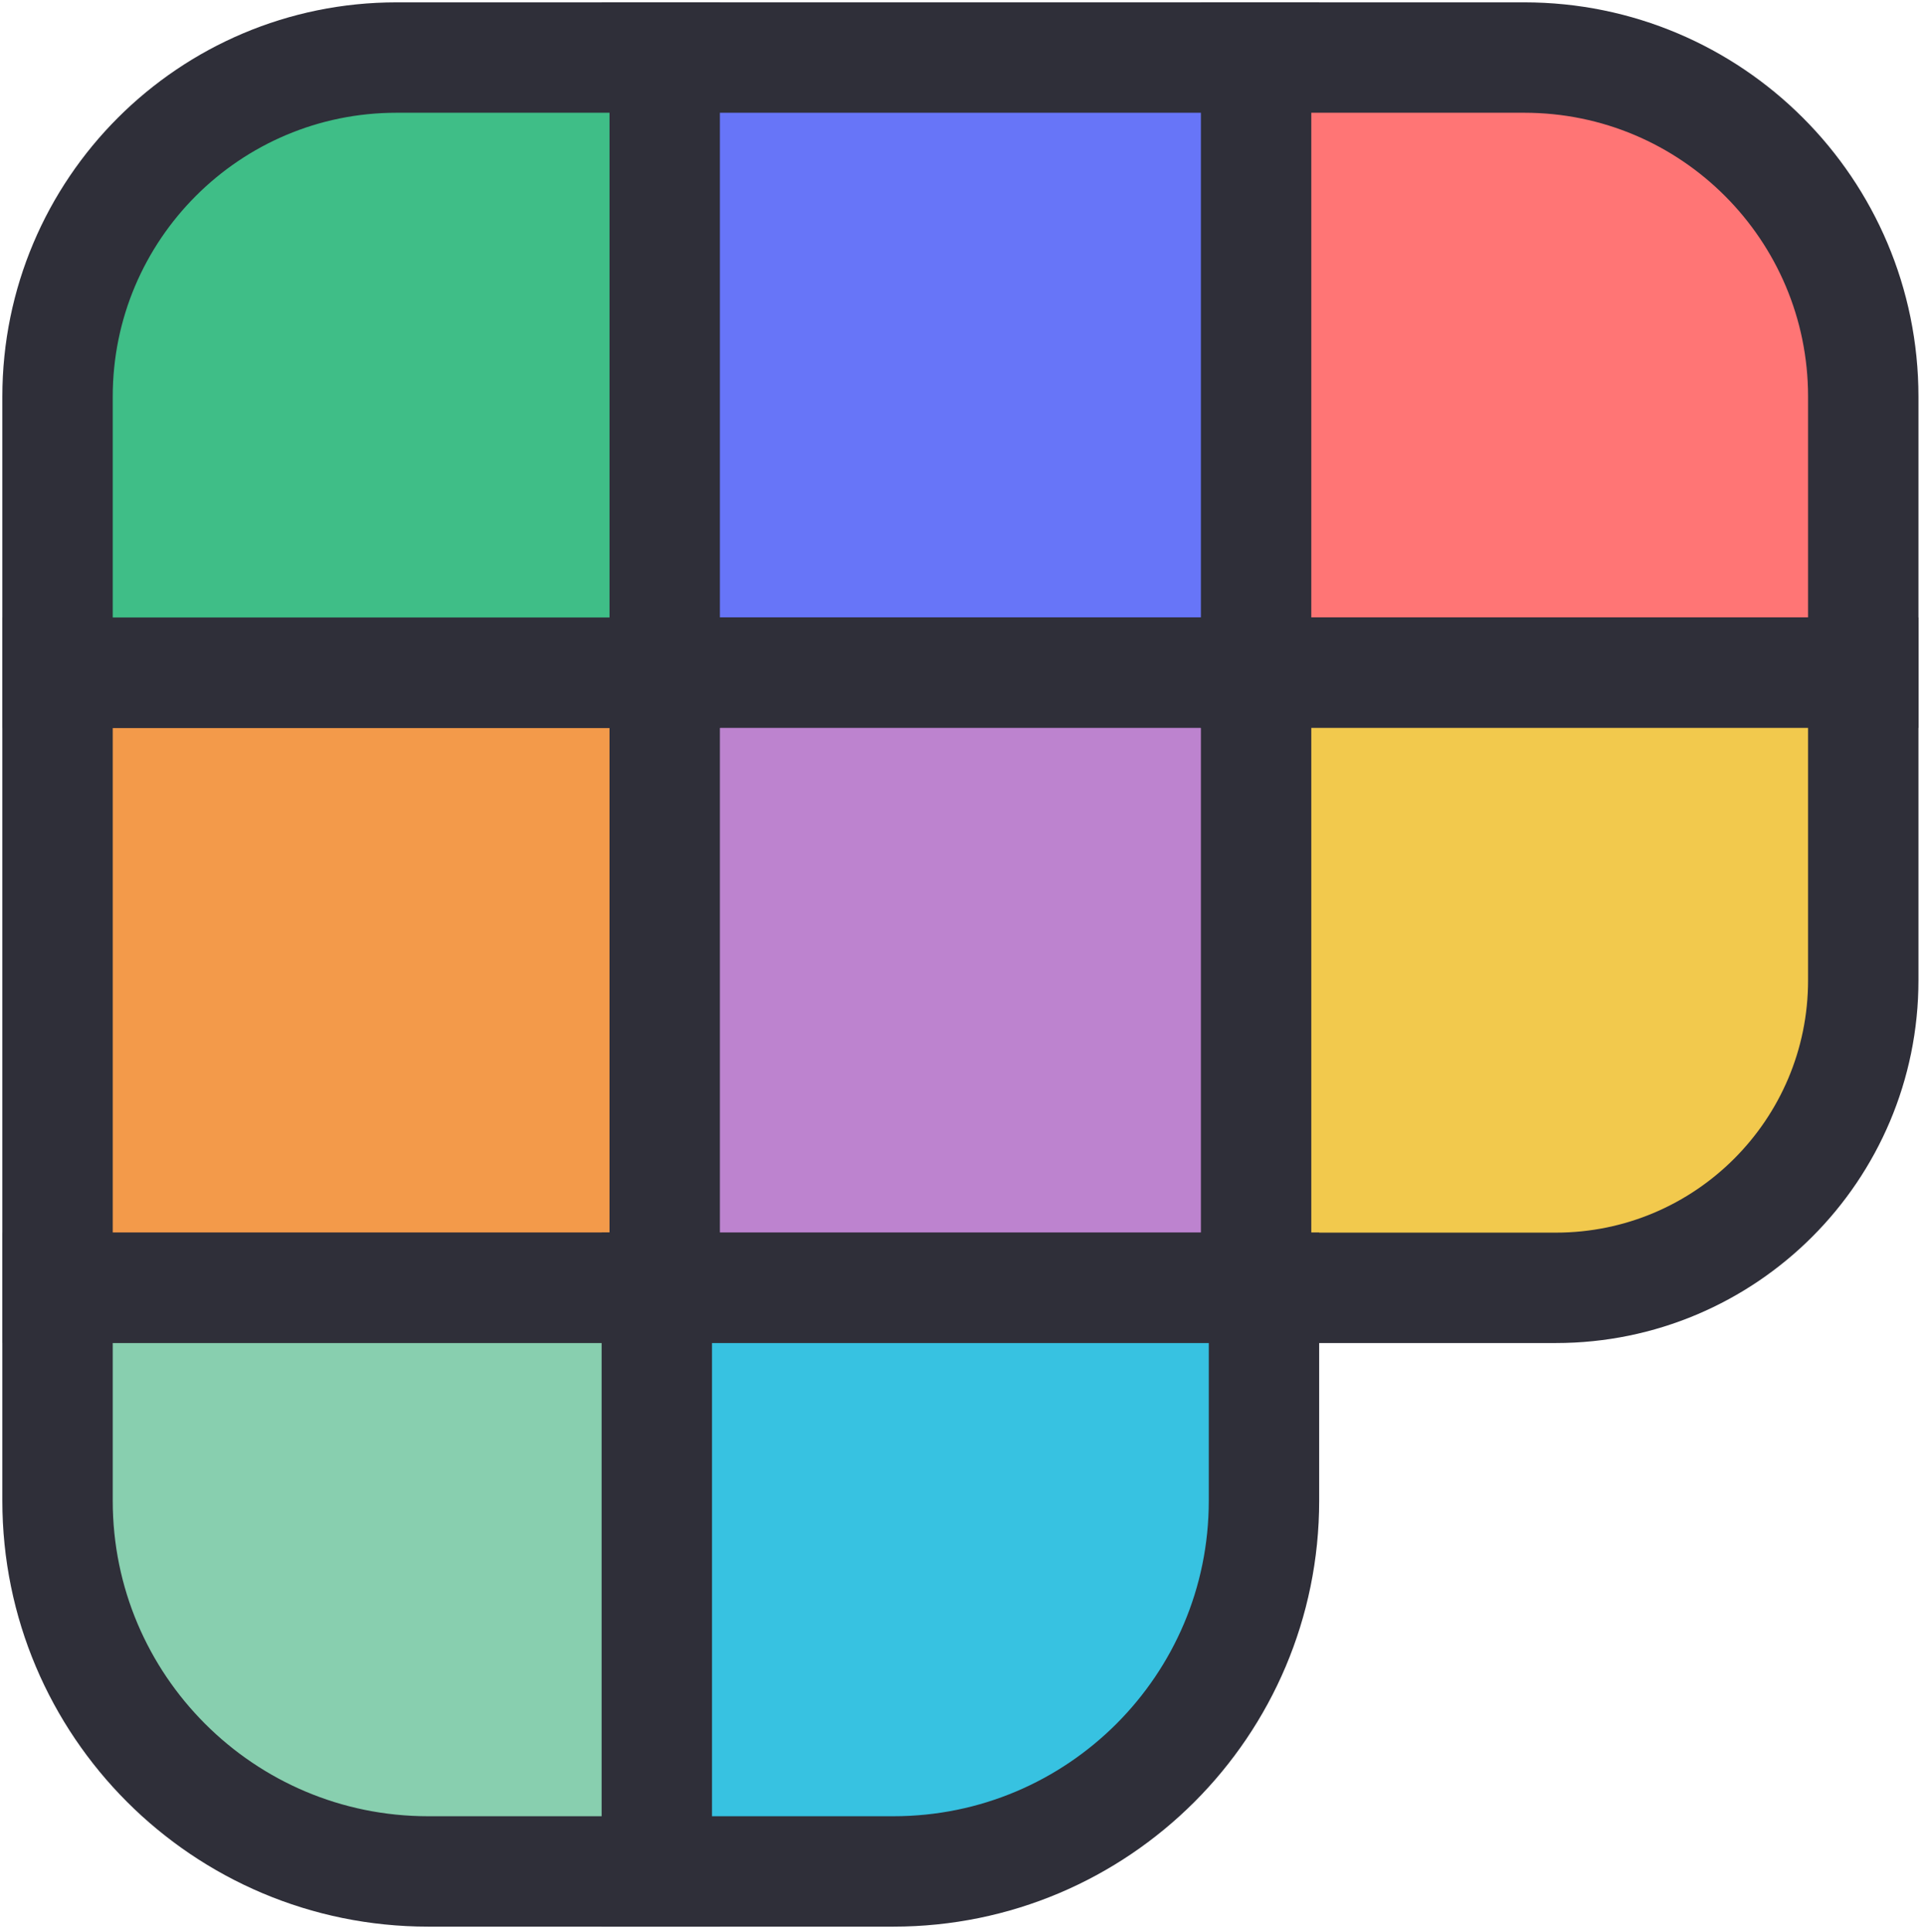 <svg width="256" height="257" viewBox="0 0 256 257" fill="none" xmlns="http://www.w3.org/2000/svg">
<rect x="87.393" y="7.656" width="80.787" height="81.836" fill="#6775F8" stroke="#2F2F39" stroke-width="14.688"/>
<rect x="87.393" y="89.492" width="80.787" height="81.836" fill="#BD83CF" stroke="#2F2F39" stroke-width="14.688"/>
<rect x="7.656" y="89.492" width="80.787" height="81.836" fill="#F39A4A" stroke="#2F2F39" stroke-width="14.688"/>
<path d="M88.443 15V7.656H81.098H52.77C27.854 7.656 7.656 27.854 7.656 52.77V82.147V89.492H15H81.098H88.443V82.147V15Z" fill="#3FBE87" stroke="#2F2F39" stroke-width="14.688"/>
<path d="M174.475 7.656H167.131V15V82.147V89.492H174.475H240.574H247.918V82.147V52.77C247.918 27.854 227.719 7.656 202.803 7.656H174.475Z" fill="#FF7575" stroke="#2F2F39" stroke-width="14.688"/>
<path d="M174.475 89.492H167.131V96.836V163.984V171.328H174.475H207C229.598 171.328 247.918 153.008 247.918 130.41V96.836V89.492H240.574H174.475Z" fill="#F2C94D" stroke="#2F2F39" stroke-width="14.688"/>
<path d="M15 171.328H7.656V178.672V199.656C7.656 226.89 29.733 248.967 56.967 248.967H81.098H88.443V241.623V178.672V171.328H81.098H15Z" fill="#88CFAF" stroke="#2F2F39" stroke-width="14.688"/>
<path d="M94.738 171.328H87.393V178.672V241.623V248.967H94.738H118.869C146.103 248.967 168.18 226.89 168.18 199.656V178.672V171.328H160.836H94.738Z" fill="#37C2E1" stroke="#2F2F39" stroke-width="14.688"/>
</svg>
